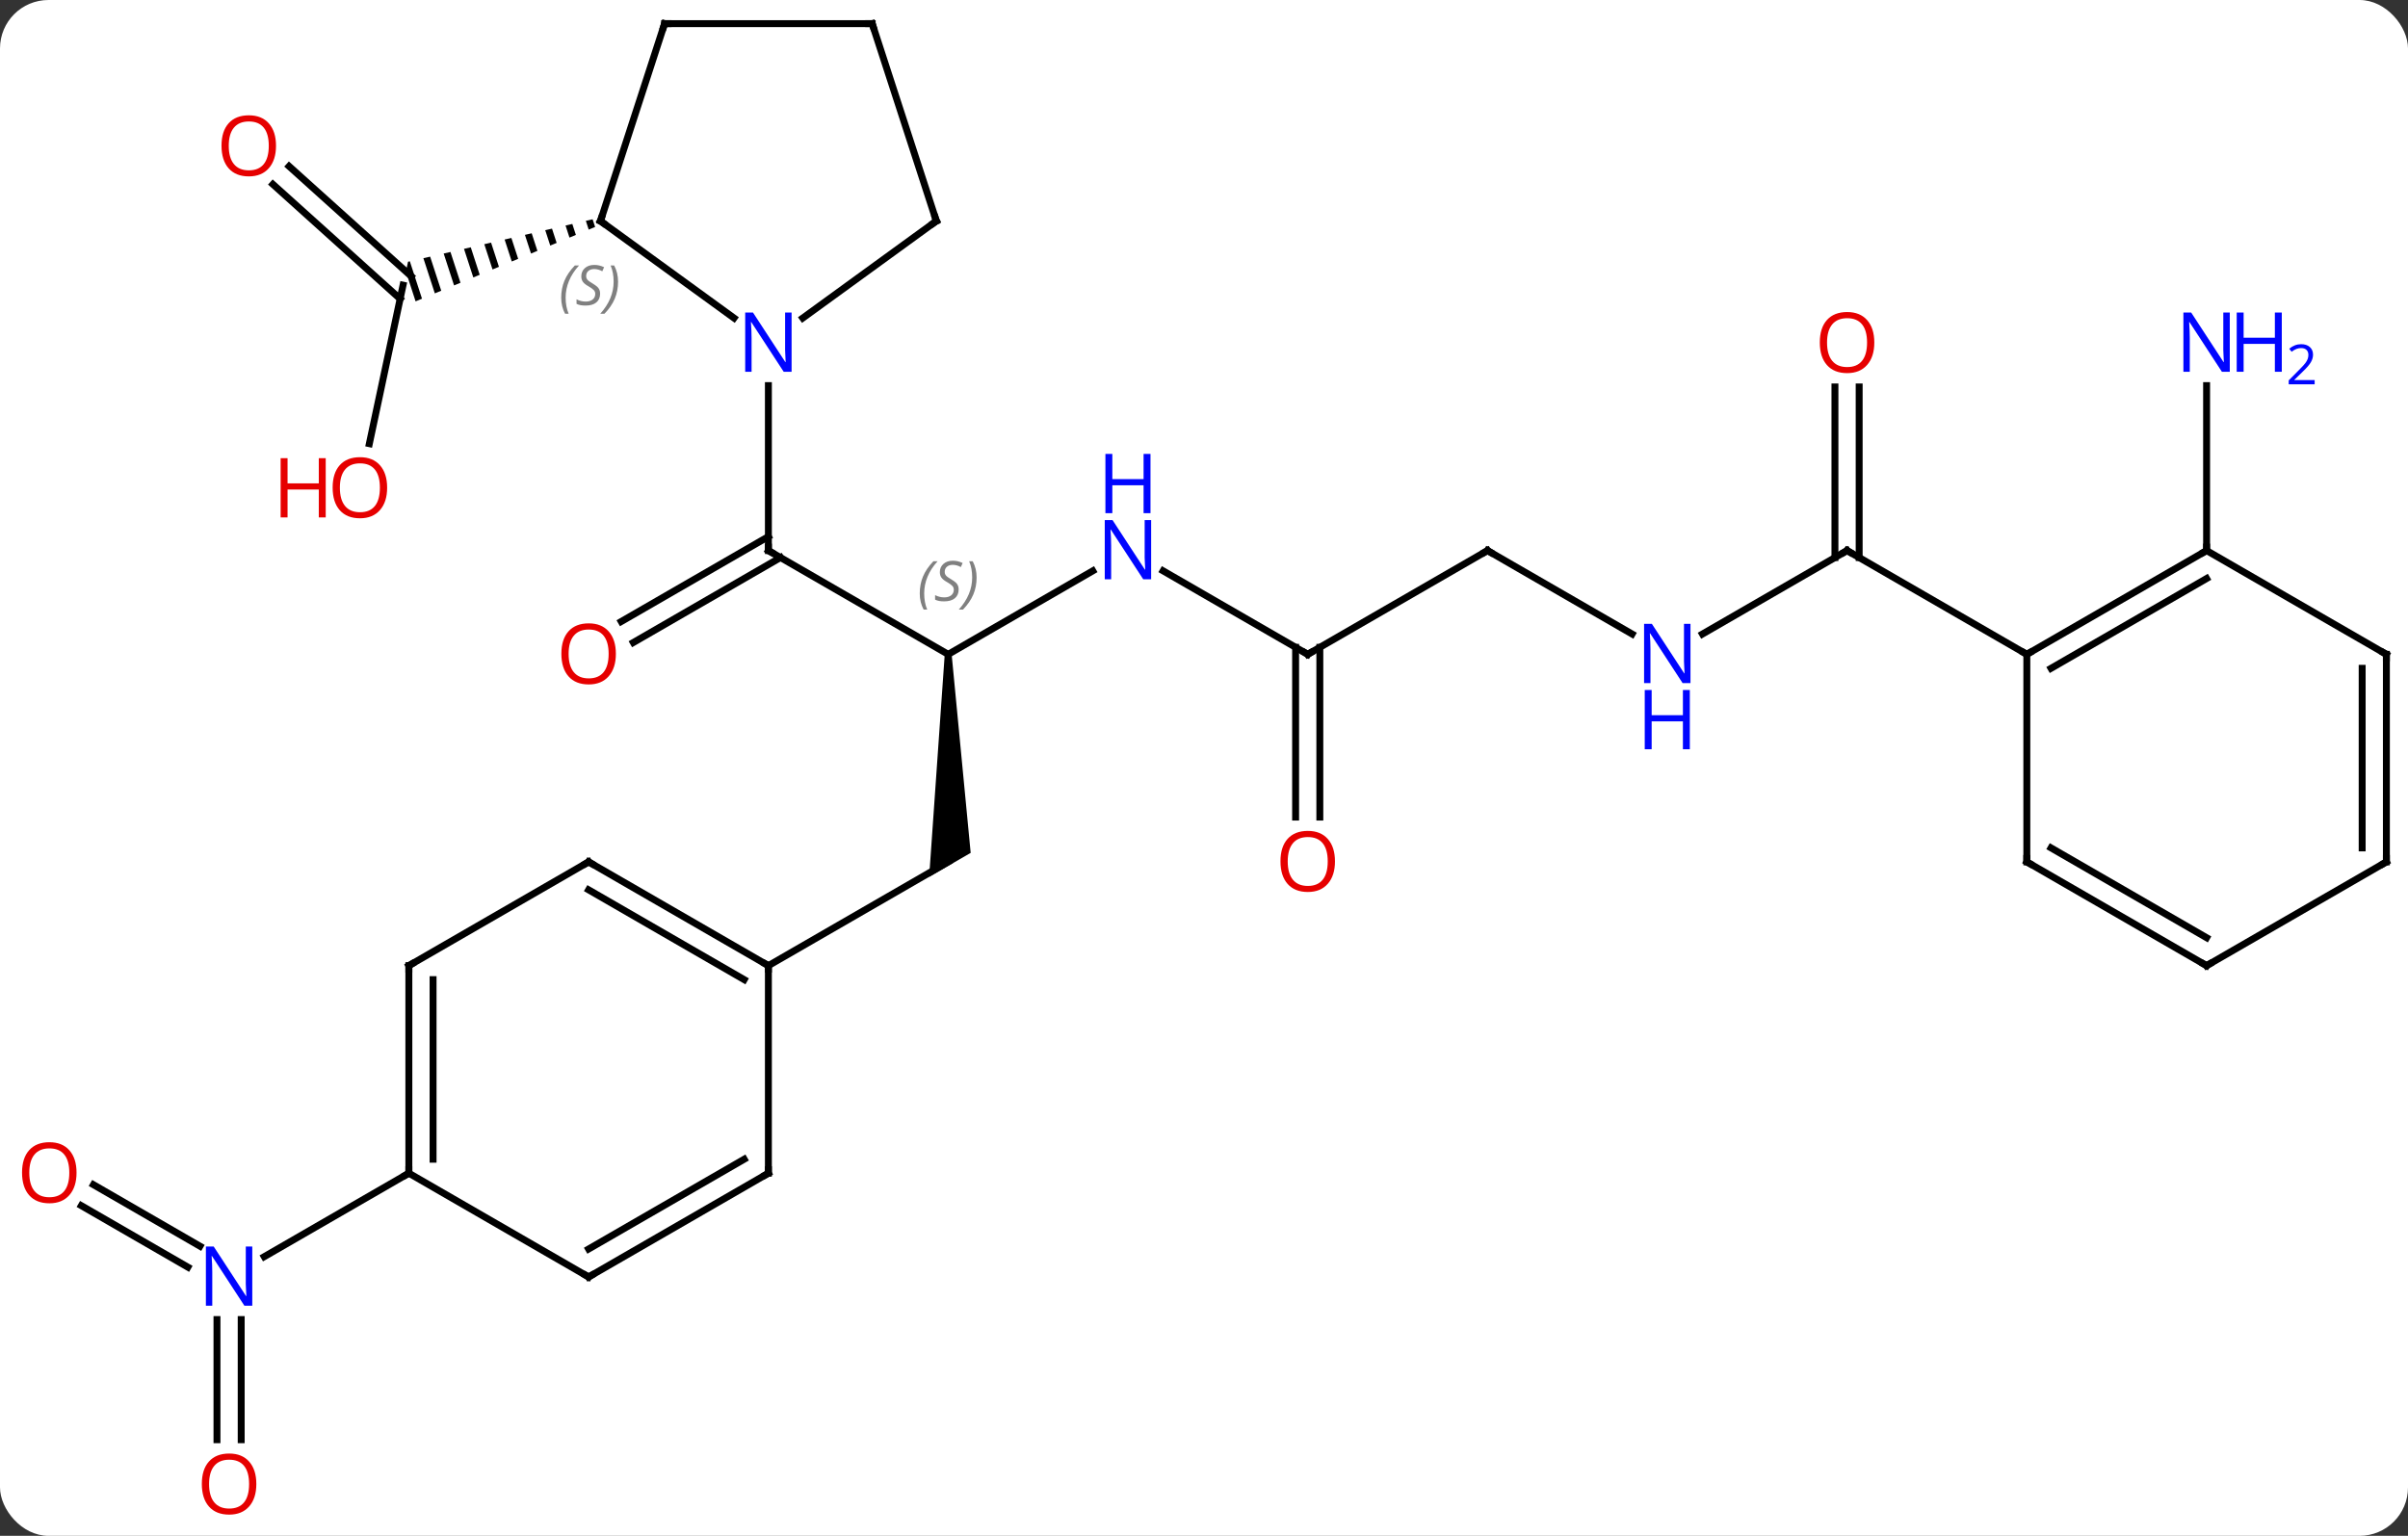 <svg width="348" viewBox="0 0 348 222" style="fill-opacity:1; color-rendering:auto; color-interpolation:auto; text-rendering:auto; stroke:black; stroke-linecap:square; stroke-miterlimit:10; shape-rendering:auto; stroke-opacity:1; fill:black; stroke-dasharray:none; font-weight:normal; stroke-width:1; font-family:'Open Sans'; font-style:normal; stroke-linejoin:miter; font-size:12; stroke-dashoffset:0; image-rendering:auto;" height="222" class="cas-substance-image" xmlns:xlink="http://www.w3.org/1999/xlink" xmlns="http://www.w3.org/2000/svg"><rect x="0" y="0" width="348" height="222" fill="#333333" stroke="none"/><svg class="cas-substance-single-component"><rect y="0" x="0" width="348" stroke="none" ry="7" rx="7" height="222" fill="white" class="cas-substance-group"/><svg y="0" x="0" width="348" viewBox="0 0 348 222" style="fill:black;" height="222" class="cas-substance-single-component-image"><svg><g><g transform="translate(176,109)" style="text-rendering:geometricPrecision; color-rendering:optimizeQuality; color-interpolation:linearRGB; stroke-linecap:butt; image-rendering:optimizeQuality;"><line y2="-14.418" y1="-29.418" x2="-38.97" x1="-64.953" style="fill:none;"/><line y2="-19.16" y1="-31.439" x2="-86.221" x1="-64.953" style="fill:none;"/><line y2="-16.128" y1="-28.408" x2="-84.471" x1="-63.203" style="fill:none;"/><line y2="-53.262" y1="-29.418" x2="-64.953" x1="-64.953" style="fill:none;"/><path style="stroke:none;" d="M-39.47 -14.418 L-38.47 -14.418 L-35.72 14.283 L-41.72 17.747 Z"/><line y2="-26.483" y1="-14.418" x2="-18.074" x1="-38.97" style="fill:none;"/><line y2="30.582" y1="15.582" x2="-64.953" x1="-38.97" style="fill:none;"/><line y2="-14.418" y1="-26.483" x2="12.99" x1="-7.906" style="fill:none;"/><line y2="-29.418" y1="-14.418" x2="38.97" x1="12.99" style="fill:none;"/><line y2="9.105" y1="-15.428" x2="11.24" x1="11.24" style="fill:none;"/><line y2="9.105" y1="-15.428" x2="14.74" x1="14.74" style="fill:none;"/><line y2="-17.353" y1="-29.418" x2="59.869" x1="38.97" style="fill:none;"/><line y2="-29.418" y1="-17.353" x2="90.933" x1="70.037" style="fill:none;"/><line y2="-53.066" y1="-28.408" x2="92.683" x1="92.683" style="fill:none;"/><line y2="-53.066" y1="-28.408" x2="89.183" x1="89.183" style="fill:none;"/><line y2="-14.418" y1="-29.418" x2="116.913" x1="90.933" style="fill:none;"/><line y2="-44.869" y1="-67.779" x2="-122.623" x1="-117.753" style="fill:none;"/><line y2="-84.959" y1="-69.079" x2="-134.217" x1="-116.582" style="fill:none;"/><line y2="-82.358" y1="-65.802" x2="-136.559" x1="-118.173" style="fill:none;"/><path style="stroke:none;" d="M-90.356 -77.303 L-91.334 -77.078 L-91.334 -77.078 L-90.921 -75.809 L-90.921 -75.809 L-89.995 -76.193 L-89.995 -76.193 L-90.356 -77.303 ZM-93.29 -76.628 L-94.269 -76.403 L-94.269 -76.403 L-93.701 -74.657 L-93.701 -74.657 L-92.774 -75.041 L-92.774 -75.041 L-93.29 -76.628 ZM-96.225 -75.953 L-97.204 -75.728 L-97.204 -75.728 L-96.481 -73.505 L-96.481 -73.505 L-95.554 -73.889 L-95.554 -73.889 L-96.225 -75.953 ZM-99.16 -75.278 L-100.139 -75.053 L-100.139 -75.053 L-99.26 -72.353 L-98.334 -72.737 L-99.16 -75.278 ZM-102.095 -74.603 L-103.074 -74.378 L-103.074 -74.378 L-102.04 -71.201 L-101.114 -71.585 L-102.095 -74.603 ZM-105.03 -73.928 L-106.009 -73.703 L-106.009 -73.703 L-104.82 -70.049 L-103.894 -70.433 L-103.894 -70.433 L-105.03 -73.928 ZM-107.965 -73.253 L-108.944 -73.028 L-108.944 -73.028 L-107.6 -68.897 L-106.673 -69.281 L-106.673 -69.281 L-107.965 -73.253 ZM-110.9 -72.578 L-111.879 -72.353 L-111.879 -72.353 L-110.38 -67.745 L-110.38 -67.745 L-109.453 -68.129 L-109.453 -68.129 L-110.9 -72.578 ZM-113.835 -71.903 L-114.814 -71.678 L-114.814 -71.678 L-113.159 -66.593 L-113.159 -66.593 L-112.233 -66.977 L-113.835 -71.903 ZM-116.77 -71.228 L-117.033 -71.168 L-117.033 -71.168 L-117.033 -71.168 L-117.033 -71.168 L-117.337 -69.737 L-115.939 -65.441 L-115.939 -65.441 L-115.013 -65.825 L-115.013 -65.825 L-116.77 -71.228 Z"/><line y2="99.105" y1="81.738" x2="-144.643" x1="-144.643" style="fill:none;"/><line y2="99.105" y1="81.738" x2="-141.143" x1="-141.143" style="fill:none;"/><line y2="62.245" y1="71.132" x2="-162.495" x1="-147.102" style="fill:none;"/><line y2="65.276" y1="74.163" x2="-164.245" x1="-148.852" style="fill:none;"/><line y2="60.582" y1="72.647" x2="-116.913" x1="-137.809" style="fill:none;"/><line y2="-29.418" y1="-53.262" x2="142.893" x1="142.893" style="fill:none;"/><line y2="-77.052" y1="-63.029" x2="-89.223" x1="-69.923" style="fill:none;"/><line y2="-77.052" y1="-63.028" x2="-40.68" x1="-59.983" style="fill:none;"/><line y2="-105.582" y1="-77.052" x2="-79.953" x1="-89.223" style="fill:none;"/><line y2="-105.582" y1="-77.052" x2="-49.953" x1="-40.68" style="fill:none;"/><line y2="-105.582" y1="-105.582" x2="-49.953" x1="-79.953" style="fill:none;"/><line y2="15.582" y1="30.582" x2="-90.933" x1="-64.953" style="fill:none;"/><line y2="19.623" y1="32.603" x2="-90.933" x1="-68.453" style="fill:none;"/><line y2="60.582" y1="30.582" x2="-64.953" x1="-64.953" style="fill:none;"/><line y2="30.582" y1="15.582" x2="-116.913" x1="-90.933" style="fill:none;"/><line y2="75.582" y1="60.582" x2="-90.933" x1="-64.953" style="fill:none;"/><line y2="71.54" y1="58.561" x2="-90.933" x1="-68.453" style="fill:none;"/><line y2="60.582" y1="30.582" x2="-116.913" x1="-116.913" style="fill:none;"/><line y2="58.561" y1="32.603" x2="-113.413" x1="-113.413" style="fill:none;"/><line y2="60.582" y1="75.582" x2="-116.913" x1="-90.933" style="fill:none;"/><line y2="-29.418" y1="-14.418" x2="142.893" x1="116.913" style="fill:none;"/><line y2="-25.377" y1="-12.397" x2="142.893" x1="120.413" style="fill:none;"/><line y2="15.582" y1="-14.418" x2="116.913" x1="116.913" style="fill:none;"/><line y2="-14.418" y1="-29.418" x2="168.876" x1="142.893" style="fill:none;"/><line y2="30.582" y1="15.582" x2="142.893" x1="116.913" style="fill:none;"/><line y2="26.541" y1="13.561" x2="142.893" x1="120.413" style="fill:none;"/><line y2="15.582" y1="-14.418" x2="168.876" x1="168.876" style="fill:none;"/><line y2="13.561" y1="-12.397" x2="165.376" x1="165.376" style="fill:none;"/><line y2="15.582" y1="30.582" x2="168.876" x1="142.893" style="fill:none;"/><path style="fill:none; stroke-miterlimit:5;" d="M-64.52 -29.168 L-64.953 -29.418 L-64.953 -29.918"/></g><g transform="translate(176,109)" style="stroke-linecap:butt; font-size:8.4px; fill:gray; text-rendering:geometricPrecision; image-rendering:optimizeQuality; color-rendering:optimizeQuality; font-family:'Open Sans'; font-style:italic; stroke:gray; color-interpolation:linearRGB; stroke-miterlimit:5;"><path style="stroke:none;" d="M-43.079 -23.215 Q-43.079 -24.543 -42.61 -25.668 Q-42.141 -26.793 -41.11 -27.871 L-40.501 -27.871 Q-41.469 -26.809 -41.954 -25.637 Q-42.438 -24.465 -42.438 -23.23 Q-42.438 -21.902 -42.001 -20.887 L-42.516 -20.887 Q-43.079 -21.918 -43.079 -23.215 ZM-37.456 -23.809 Q-37.456 -22.98 -38.003 -22.527 Q-38.55 -22.074 -39.55 -22.074 Q-39.956 -22.074 -40.269 -22.129 Q-40.581 -22.184 -40.862 -22.324 L-40.862 -22.98 Q-40.237 -22.652 -39.534 -22.652 Q-38.909 -22.652 -38.534 -22.949 Q-38.159 -23.246 -38.159 -23.762 Q-38.159 -24.074 -38.362 -24.301 Q-38.566 -24.527 -39.128 -24.855 Q-39.722 -25.184 -39.948 -25.512 Q-40.175 -25.84 -40.175 -26.293 Q-40.175 -27.027 -39.659 -27.488 Q-39.144 -27.949 -38.3 -27.949 Q-37.925 -27.949 -37.589 -27.871 Q-37.253 -27.793 -36.878 -27.621 L-37.144 -27.027 Q-37.394 -27.184 -37.714 -27.27 Q-38.034 -27.355 -38.3 -27.355 Q-38.831 -27.355 -39.151 -27.082 Q-39.472 -26.809 -39.472 -26.34 Q-39.472 -26.137 -39.401 -25.988 Q-39.331 -25.84 -39.191 -25.707 Q-39.05 -25.574 -38.628 -25.324 Q-38.066 -24.98 -37.862 -24.785 Q-37.659 -24.59 -37.558 -24.355 Q-37.456 -24.121 -37.456 -23.809 ZM-34.862 -25.527 Q-34.862 -24.199 -35.338 -23.066 Q-35.815 -21.934 -36.831 -20.887 L-37.44 -20.887 Q-35.502 -23.043 -35.502 -25.527 Q-35.502 -26.855 -35.94 -27.871 L-35.424 -27.871 Q-34.862 -26.809 -34.862 -25.527 Z"/></g><g transform="translate(176,109)" style="stroke-linecap:butt; fill:rgb(230,0,0); text-rendering:geometricPrecision; color-rendering:optimizeQuality; image-rendering:optimizeQuality; font-family:'Open Sans'; stroke:rgb(230,0,0); color-interpolation:linearRGB; stroke-miterlimit:5;"><path style="stroke:none;" d="M-86.996 -14.488 Q-86.996 -12.426 -88.035 -11.246 Q-89.074 -10.066 -90.917 -10.066 Q-92.808 -10.066 -93.839 -11.23 Q-94.871 -12.395 -94.871 -14.504 Q-94.871 -16.598 -93.839 -17.746 Q-92.808 -18.895 -90.917 -18.895 Q-89.058 -18.895 -88.027 -17.723 Q-86.996 -16.551 -86.996 -14.488 ZM-93.824 -14.488 Q-93.824 -12.754 -93.081 -11.848 Q-92.339 -10.941 -90.917 -10.941 Q-89.496 -10.941 -88.769 -11.84 Q-88.042 -12.738 -88.042 -14.488 Q-88.042 -16.223 -88.769 -17.113 Q-89.496 -18.004 -90.917 -18.004 Q-92.339 -18.004 -93.081 -17.105 Q-93.824 -16.207 -93.824 -14.488 Z"/><path style="fill:rgb(0,5,255); stroke:none;" d="M-9.638 -25.262 L-10.779 -25.262 L-15.467 -32.449 L-15.513 -32.449 Q-15.42 -31.184 -15.42 -30.137 L-15.42 -25.262 L-16.342 -25.262 L-16.342 -33.824 L-15.217 -33.824 L-10.545 -26.668 L-10.498 -26.668 Q-10.498 -26.824 -10.545 -27.684 Q-10.592 -28.543 -10.576 -28.918 L-10.576 -33.824 L-9.638 -33.824 L-9.638 -25.262 Z"/><path style="fill:rgb(0,5,255); stroke:none;" d="M-9.732 -34.824 L-10.732 -34.824 L-10.732 -38.855 L-15.248 -38.855 L-15.248 -34.824 L-16.248 -34.824 L-16.248 -43.387 L-15.248 -43.387 L-15.248 -39.746 L-10.732 -39.746 L-10.732 -43.387 L-9.732 -43.387 L-9.732 -34.824 Z"/><path style="fill:none; stroke:black;" d="M12.557 -14.668 L12.99 -14.418 L13.423 -14.668"/><path style="fill:none; stroke:black;" d="M38.537 -29.168 L38.97 -29.418 L39.403 -29.168"/><path style="stroke:none;" d="M16.927 15.512 Q16.927 17.574 15.888 18.754 Q14.849 19.934 13.006 19.934 Q11.115 19.934 10.084 18.77 Q9.053 17.605 9.053 15.496 Q9.053 13.402 10.084 12.254 Q11.115 11.105 13.006 11.105 Q14.865 11.105 15.896 12.277 Q16.927 13.449 16.927 15.512 ZM10.099 15.512 Q10.099 17.246 10.842 18.152 Q11.584 19.059 13.006 19.059 Q14.428 19.059 15.154 18.16 Q15.881 17.262 15.881 15.512 Q15.881 13.777 15.154 12.887 Q14.428 11.996 13.006 11.996 Q11.584 11.996 10.842 12.895 Q10.099 13.793 10.099 15.512 Z"/><path style="fill:rgb(0,5,255); stroke:none;" d="M68.305 -10.262 L67.164 -10.262 L62.476 -17.449 L62.43 -17.449 Q62.523 -16.184 62.523 -15.137 L62.523 -10.262 L61.601 -10.262 L61.601 -18.824 L62.726 -18.824 L67.398 -11.668 L67.445 -11.668 Q67.445 -11.824 67.398 -12.684 Q67.351 -13.543 67.367 -13.918 L67.367 -18.824 L68.305 -18.824 L68.305 -10.262 Z"/><path style="fill:rgb(0,5,255); stroke:none;" d="M68.211 -0.699 L67.211 -0.699 L67.211 -4.731 L62.695 -4.731 L62.695 -0.699 L61.695 -0.699 L61.695 -9.262 L62.695 -9.262 L62.695 -5.621 L67.211 -5.621 L67.211 -9.262 L68.211 -9.262 L68.211 -0.699 Z"/><path style="fill:none; stroke:black;" d="M90.5 -29.168 L90.933 -29.418 L91.366 -29.168"/><path style="stroke:none;" d="M94.871 -59.488 Q94.871 -57.426 93.831 -56.246 Q92.792 -55.066 90.949 -55.066 Q89.058 -55.066 88.027 -56.23 Q86.996 -57.395 86.996 -59.504 Q86.996 -61.598 88.027 -62.746 Q89.058 -63.895 90.949 -63.895 Q92.808 -63.895 93.839 -62.723 Q94.871 -61.551 94.871 -59.488 ZM88.042 -59.488 Q88.042 -57.754 88.785 -56.848 Q89.527 -55.941 90.949 -55.941 Q92.371 -55.941 93.097 -56.84 Q93.824 -57.738 93.824 -59.488 Q93.824 -61.223 93.097 -62.113 Q92.371 -63.004 90.949 -63.004 Q89.527 -63.004 88.785 -62.105 Q88.042 -61.207 88.042 -59.488 Z"/><path style="stroke:none;" d="M-120.052 -38.506 Q-120.052 -36.444 -121.092 -35.264 Q-122.131 -34.084 -123.974 -34.084 Q-125.865 -34.084 -126.896 -35.248 Q-127.927 -36.413 -127.927 -38.522 Q-127.927 -40.616 -126.896 -41.764 Q-125.865 -42.913 -123.974 -42.913 Q-122.115 -42.913 -121.084 -41.741 Q-120.052 -40.569 -120.052 -38.506 ZM-126.881 -38.506 Q-126.881 -36.772 -126.138 -35.866 Q-125.396 -34.959 -123.974 -34.959 Q-122.552 -34.959 -121.826 -35.858 Q-121.099 -36.756 -121.099 -38.506 Q-121.099 -40.241 -121.826 -41.131 Q-122.552 -42.022 -123.974 -42.022 Q-125.396 -42.022 -126.138 -41.123 Q-126.881 -40.225 -126.881 -38.506 Z"/><path style="stroke:none;" d="M-128.928 -34.209 L-129.928 -34.209 L-129.928 -38.241 L-134.443 -38.241 L-134.443 -34.209 L-135.443 -34.209 L-135.443 -42.772 L-134.443 -42.772 L-134.443 -39.131 L-129.928 -39.131 L-129.928 -42.772 L-128.928 -42.772 L-128.928 -34.209 Z"/><path style="stroke:none;" d="M-136.112 -87.925 Q-136.112 -85.863 -137.151 -84.683 Q-138.19 -83.503 -140.033 -83.503 Q-141.924 -83.503 -142.955 -84.668 Q-143.987 -85.832 -143.987 -87.941 Q-143.987 -90.035 -142.955 -91.183 Q-141.924 -92.332 -140.033 -92.332 Q-138.174 -92.332 -137.143 -91.16 Q-136.112 -89.988 -136.112 -87.925 ZM-142.94 -87.925 Q-142.94 -86.191 -142.197 -85.285 Q-141.455 -84.378 -140.033 -84.378 Q-138.612 -84.378 -137.885 -85.277 Q-137.158 -86.175 -137.158 -87.925 Q-137.158 -89.66 -137.885 -90.55 Q-138.612 -91.441 -140.033 -91.441 Q-141.455 -91.441 -142.197 -90.543 Q-142.94 -89.644 -142.94 -87.925 Z"/><path style="fill:rgb(0,5,255); stroke:none;" d="M-139.541 79.738 L-140.682 79.738 L-145.37 72.551 L-145.416 72.551 Q-145.323 73.816 -145.323 74.863 L-145.323 79.738 L-146.245 79.738 L-146.245 71.176 L-145.12 71.176 L-140.448 78.332 L-140.401 78.332 Q-140.401 78.176 -140.448 77.316 Q-140.495 76.457 -140.479 76.082 L-140.479 71.176 L-139.541 71.176 L-139.541 79.738 Z"/><path style="stroke:none;" d="M-138.956 105.512 Q-138.956 107.574 -139.995 108.754 Q-141.034 109.934 -142.877 109.934 Q-144.768 109.934 -145.799 108.769 Q-146.831 107.605 -146.831 105.496 Q-146.831 103.402 -145.799 102.254 Q-144.768 101.105 -142.877 101.105 Q-141.018 101.105 -139.987 102.277 Q-138.956 103.449 -138.956 105.512 ZM-145.784 105.512 Q-145.784 107.246 -145.041 108.152 Q-144.299 109.059 -142.877 109.059 Q-141.456 109.059 -140.729 108.16 Q-140.002 107.262 -140.002 105.512 Q-140.002 103.777 -140.729 102.887 Q-141.456 101.996 -142.877 101.996 Q-144.299 101.996 -145.041 102.894 Q-145.784 103.793 -145.784 105.512 Z"/><path style="stroke:none;" d="M-164.939 60.512 Q-164.939 62.574 -165.978 63.754 Q-167.017 64.934 -168.86 64.934 Q-170.751 64.934 -171.782 63.77 Q-172.814 62.605 -172.814 60.496 Q-172.814 58.402 -171.782 57.254 Q-170.751 56.105 -168.86 56.105 Q-167.001 56.105 -165.97 57.277 Q-164.939 58.449 -164.939 60.512 ZM-171.767 60.512 Q-171.767 62.246 -171.024 63.152 Q-170.282 64.059 -168.86 64.059 Q-167.439 64.059 -166.712 63.16 Q-165.985 62.262 -165.985 60.512 Q-165.985 58.777 -166.712 57.887 Q-167.439 56.996 -168.86 56.996 Q-170.282 56.996 -171.024 57.895 Q-171.767 58.793 -171.767 60.512 Z"/><path style="fill:rgb(0,5,255); stroke:none;" d="M146.245 -55.262 L145.104 -55.262 L140.416 -62.449 L140.37 -62.449 Q140.463 -61.184 140.463 -60.137 L140.463 -55.262 L139.541 -55.262 L139.541 -63.824 L140.666 -63.824 L145.338 -56.668 L145.385 -56.668 Q145.385 -56.824 145.338 -57.684 Q145.291 -58.543 145.307 -58.918 L145.307 -63.824 L146.245 -63.824 L146.245 -55.262 Z"/><path style="fill:rgb(0,5,255); stroke:none;" d="M153.76 -55.262 L152.76 -55.262 L152.76 -59.293 L148.245 -59.293 L148.245 -55.262 L147.245 -55.262 L147.245 -63.824 L148.245 -63.824 L148.245 -60.184 L152.76 -60.184 L152.76 -63.824 L153.76 -63.824 L153.76 -55.262 Z"/><path style="fill:rgb(0,5,255); stroke:none;" d="M158.51 -53.452 L154.76 -53.452 L154.76 -54.015 L156.26 -55.531 Q156.948 -56.218 157.166 -56.515 Q157.385 -56.812 157.495 -57.093 Q157.604 -57.374 157.604 -57.702 Q157.604 -58.156 157.331 -58.421 Q157.057 -58.687 156.557 -58.687 Q156.213 -58.687 155.893 -58.57 Q155.573 -58.452 155.182 -58.156 L154.838 -58.593 Q155.62 -59.249 156.557 -59.249 Q157.354 -59.249 157.815 -58.835 Q158.276 -58.421 158.276 -57.734 Q158.276 -57.187 157.971 -56.656 Q157.666 -56.124 156.823 -55.312 L155.573 -54.093 L155.573 -54.062 L158.51 -54.062 L158.51 -53.452 Z"/><path style="fill:rgb(0,5,255); stroke:none;" d="M-61.601 -55.262 L-62.742 -55.262 L-67.43 -62.449 L-67.476 -62.449 Q-67.383 -61.184 -67.383 -60.137 L-67.383 -55.262 L-68.305 -55.262 L-68.305 -63.824 L-67.18 -63.824 L-62.508 -56.668 L-62.461 -56.668 Q-62.461 -56.824 -62.508 -57.684 Q-62.555 -58.543 -62.539 -58.918 L-62.539 -63.824 L-61.601 -63.824 L-61.601 -55.262 Z"/><path style="fill:none; stroke:black;" d="M-88.819 -76.758 L-89.223 -77.052 L-89.069 -77.528"/></g><g transform="translate(176,109)" style="stroke-linecap:butt; font-size:8.4px; fill:gray; text-rendering:geometricPrecision; image-rendering:optimizeQuality; color-rendering:optimizeQuality; font-family:'Open Sans'; font-style:italic; stroke:gray; color-interpolation:linearRGB; stroke-miterlimit:5;"><path style="stroke:none;" d="M-94.895 -65.972 Q-94.895 -67.3 -94.427 -68.425 Q-93.958 -69.55 -92.927 -70.628 L-92.317 -70.628 Q-93.286 -69.566 -93.77 -68.394 Q-94.255 -67.222 -94.255 -65.987 Q-94.255 -64.659 -93.817 -63.644 L-94.333 -63.644 Q-94.895 -64.675 -94.895 -65.972 ZM-89.273 -66.566 Q-89.273 -65.737 -89.82 -65.284 Q-90.367 -64.831 -91.367 -64.831 Q-91.773 -64.831 -92.085 -64.886 Q-92.398 -64.941 -92.679 -65.081 L-92.679 -65.737 Q-92.054 -65.409 -91.351 -65.409 Q-90.726 -65.409 -90.351 -65.706 Q-89.976 -66.003 -89.976 -66.519 Q-89.976 -66.831 -90.179 -67.058 Q-90.382 -67.284 -90.945 -67.612 Q-91.539 -67.941 -91.765 -68.269 Q-91.992 -68.597 -91.992 -69.05 Q-91.992 -69.784 -91.476 -70.245 Q-90.96 -70.706 -90.117 -70.706 Q-89.742 -70.706 -89.406 -70.628 Q-89.07 -70.55 -88.695 -70.378 L-88.96 -69.784 Q-89.21 -69.941 -89.531 -70.027 Q-89.851 -70.112 -90.117 -70.112 Q-90.648 -70.112 -90.968 -69.839 Q-91.289 -69.566 -91.289 -69.097 Q-91.289 -68.894 -91.218 -68.745 Q-91.148 -68.597 -91.007 -68.464 Q-90.867 -68.331 -90.445 -68.081 Q-89.882 -67.737 -89.679 -67.542 Q-89.476 -67.347 -89.374 -67.112 Q-89.273 -66.878 -89.273 -66.566 ZM-86.678 -68.284 Q-86.678 -66.956 -87.155 -65.823 Q-87.632 -64.691 -88.647 -63.644 L-89.257 -63.644 Q-87.319 -65.8 -87.319 -68.284 Q-87.319 -69.612 -87.757 -70.628 L-87.241 -70.628 Q-86.678 -69.566 -86.678 -68.284 Z"/><path style="fill:none; stroke:black;" d="M-41.084 -76.758 L-40.68 -77.052 L-40.835 -77.528"/><path style="fill:none; stroke:black;" d="M-80.108 -105.106 L-79.953 -105.582 L-79.453 -105.582"/><path style="fill:none; stroke:black;" d="M-49.798 -105.106 L-49.953 -105.582 L-50.453 -105.582"/><path style="fill:none; stroke:black;" d="M-65.386 30.332 L-64.953 30.582 L-64.953 31.082"/><path style="fill:none; stroke:black;" d="M-90.5 15.832 L-90.933 15.582 L-91.366 15.832"/><path style="fill:none; stroke:black;" d="M-64.953 60.082 L-64.953 60.582 L-65.386 60.832"/><path style="fill:none; stroke:black;" d="M-116.48 30.332 L-116.913 30.582 L-116.913 31.082"/><path style="fill:none; stroke:black;" d="M-90.5 75.332 L-90.933 75.582 L-91.366 75.332"/><path style="fill:none; stroke:black;" d="M-116.913 60.082 L-116.913 60.582 L-117.346 60.832"/><path style="fill:none; stroke:black;" d="M117.346 -14.668 L116.913 -14.418 L116.48 -14.668"/><path style="fill:none; stroke:black;" d="M142.46 -29.168 L142.893 -29.418 L142.893 -29.918"/><path style="fill:none; stroke:black;" d="M116.913 15.082 L116.913 15.582 L117.346 15.832"/><path style="fill:none; stroke:black;" d="M168.443 -14.668 L168.876 -14.418 L168.876 -13.918"/><path style="fill:none; stroke:black;" d="M142.46 30.332 L142.893 30.582 L143.326 30.332"/><path style="fill:none; stroke:black;" d="M168.876 15.082 L168.876 15.582 L168.443 15.832"/></g></g></svg></svg></svg></svg>